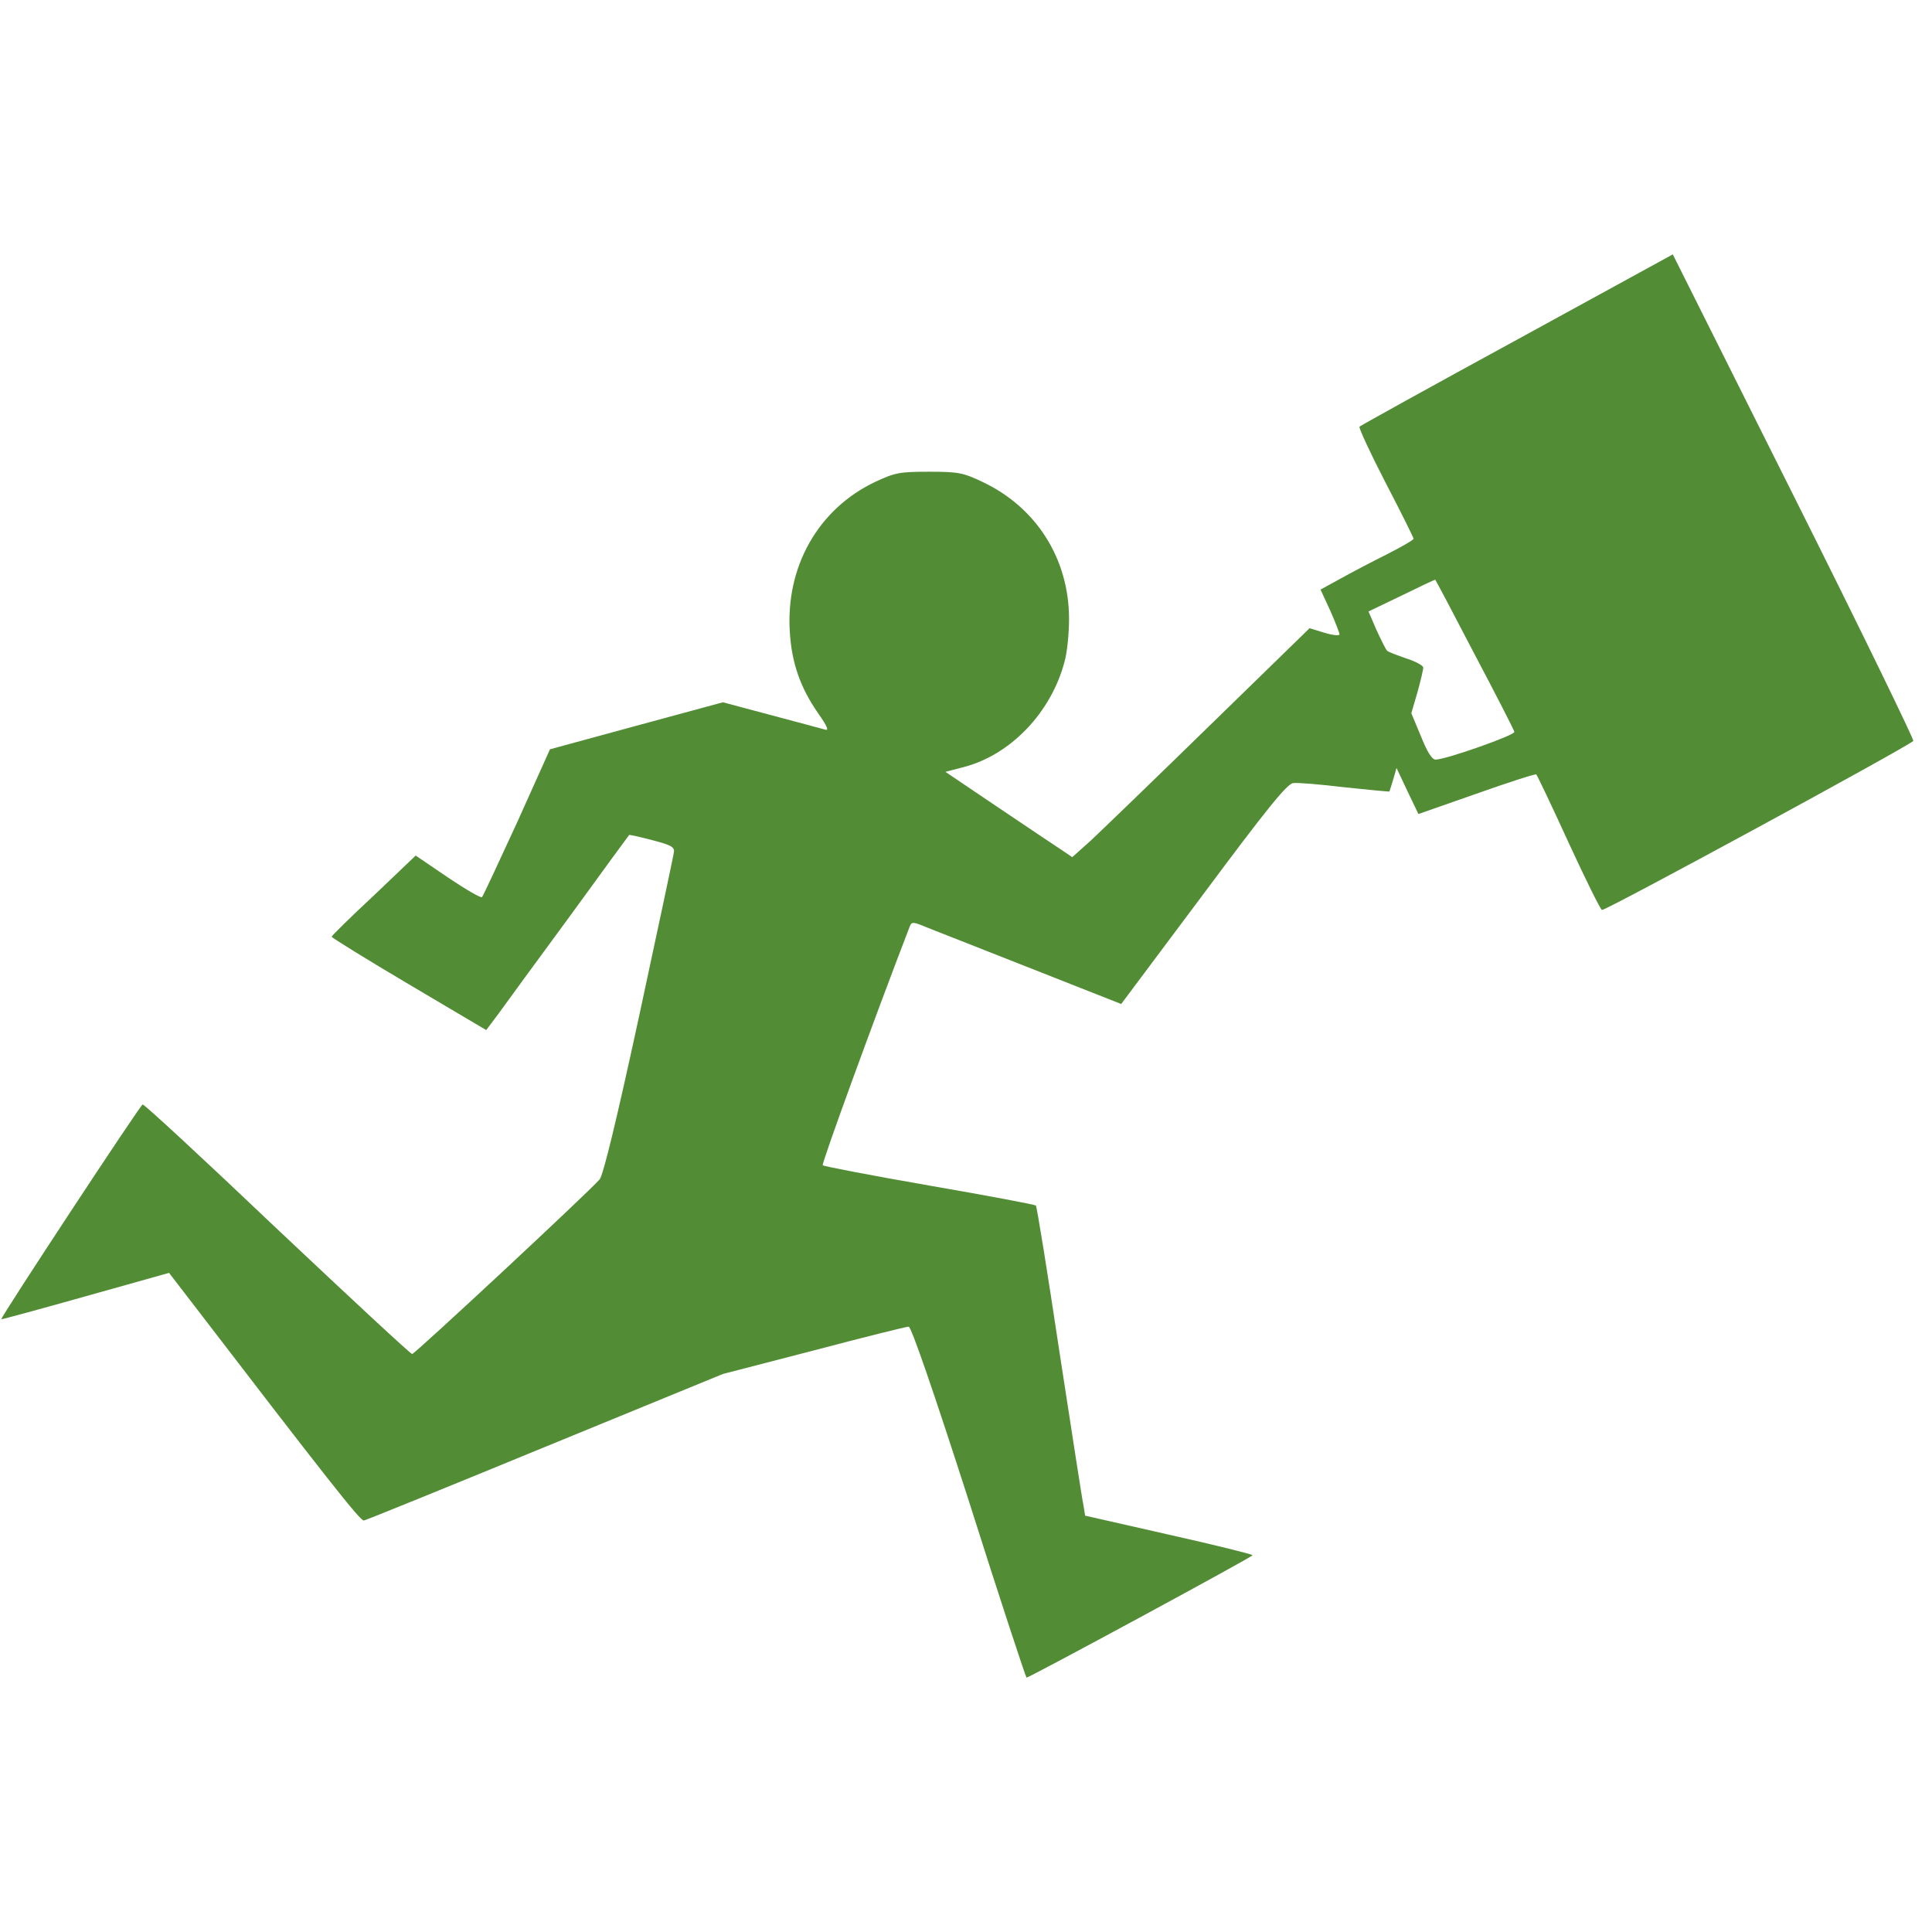 <svg version="1.0" xmlns="http://www.w3.org/2000/svg"
     width="600pt" height="600pt" viewBox="0 0 600 600"
     preserveAspectRatio="xMidYMid meet">

    <g transform="translate(0,600) scale(0.1,-0.1)"
       fill="#528D36" stroke="none">
        <path d="M4711 4945 c-266 -145 -486 -267 -489 -270 -3 -3 33 -81 81 -174 48
-92 87 -171 87 -174 0 -4 -37 -25 -82 -48 -46 -23 -111 -57 -145 -76 l-62 -34
30 -65 c16 -36 29 -70 29 -74 0 -5 -21 -3 -47 5 l-46 14 -311 -303 c-171 -167
-337 -327 -368 -356 l-58 -52 -28 19 c-15 10 -104 69 -197 132 l-169 114 54
14 c147 37 274 169 316 328 8 28 14 87 14 133 0 186 -101 346 -268 425 -61 29
-75 32 -167 32 -92 0 -106 -3 -168 -32 -176 -84 -278 -263 -264 -468 6 -95 33
-171 87 -249 29 -41 35 -56 23 -52 -10 3 -86 23 -168 45 l-150 40 -269 -73
-268 -73 -102 -227 c-57 -124 -106 -229 -109 -232 -3 -4 -51 24 -106 61 l-100
68 -130 -124 c-72 -67 -131 -125 -131 -128 0 -3 108 -70 240 -148 l240 -142
39 52 c21 29 120 165 221 302 100 138 183 251 184 252 1 1 33 -6 71 -16 58
-15 70 -21 68 -37 -1 -10 -50 -239 -108 -509 -71 -328 -112 -496 -123 -508
-42 -47 -574 -542 -582 -542 -5 0 -193 175 -419 388 -225 214 -413 388 -418
387 -7 -1 -442 -662 -439 -667 1 -1 119 31 261 71 l260 73 47 -61 c447 -583
548 -711 558 -708 7 1 260 104 564 229 l551 226 282 73 c155 41 288 74 295 74
8 0 77 -200 188 -545 95 -300 176 -545 178 -545 9 0 702 375 702 380 0 3 -117
32 -260 64 l-260 59 -5 31 c-4 17 -37 233 -75 479 -37 247 -70 451 -73 453 -2
3 -151 31 -330 62 -179 31 -328 60 -332 63 -4 5 158 450 270 741 6 16 10 16
53 -2 26 -10 172 -68 325 -128 l279 -110 255 341 c195 262 260 343 279 345 13
2 85 -4 160 -13 75 -8 138 -14 139 -13 1 2 6 19 12 38 l10 35 34 -72 34 -71
180 63 c99 35 182 62 186 60 3 -3 48 -97 100 -211 52 -113 99 -208 104 -210 9
-4 948 506 967 525 3 3 -163 345 -370 758 l-377 753 -484 -265z m-132 -976
c67 -127 123 -236 124 -242 2 -10 -210 -85 -244 -86 -11 -1 -26 22 -46 72
l-30 72 19 65 c10 36 18 70 18 77 0 6 -24 19 -52 28 -29 10 -56 20 -60 24 -4
3 -18 32 -33 64 l-25 58 102 49 c57 28 104 50 105 50 1 0 56 -104 122 -231z"/>
    </g>
</svg>
